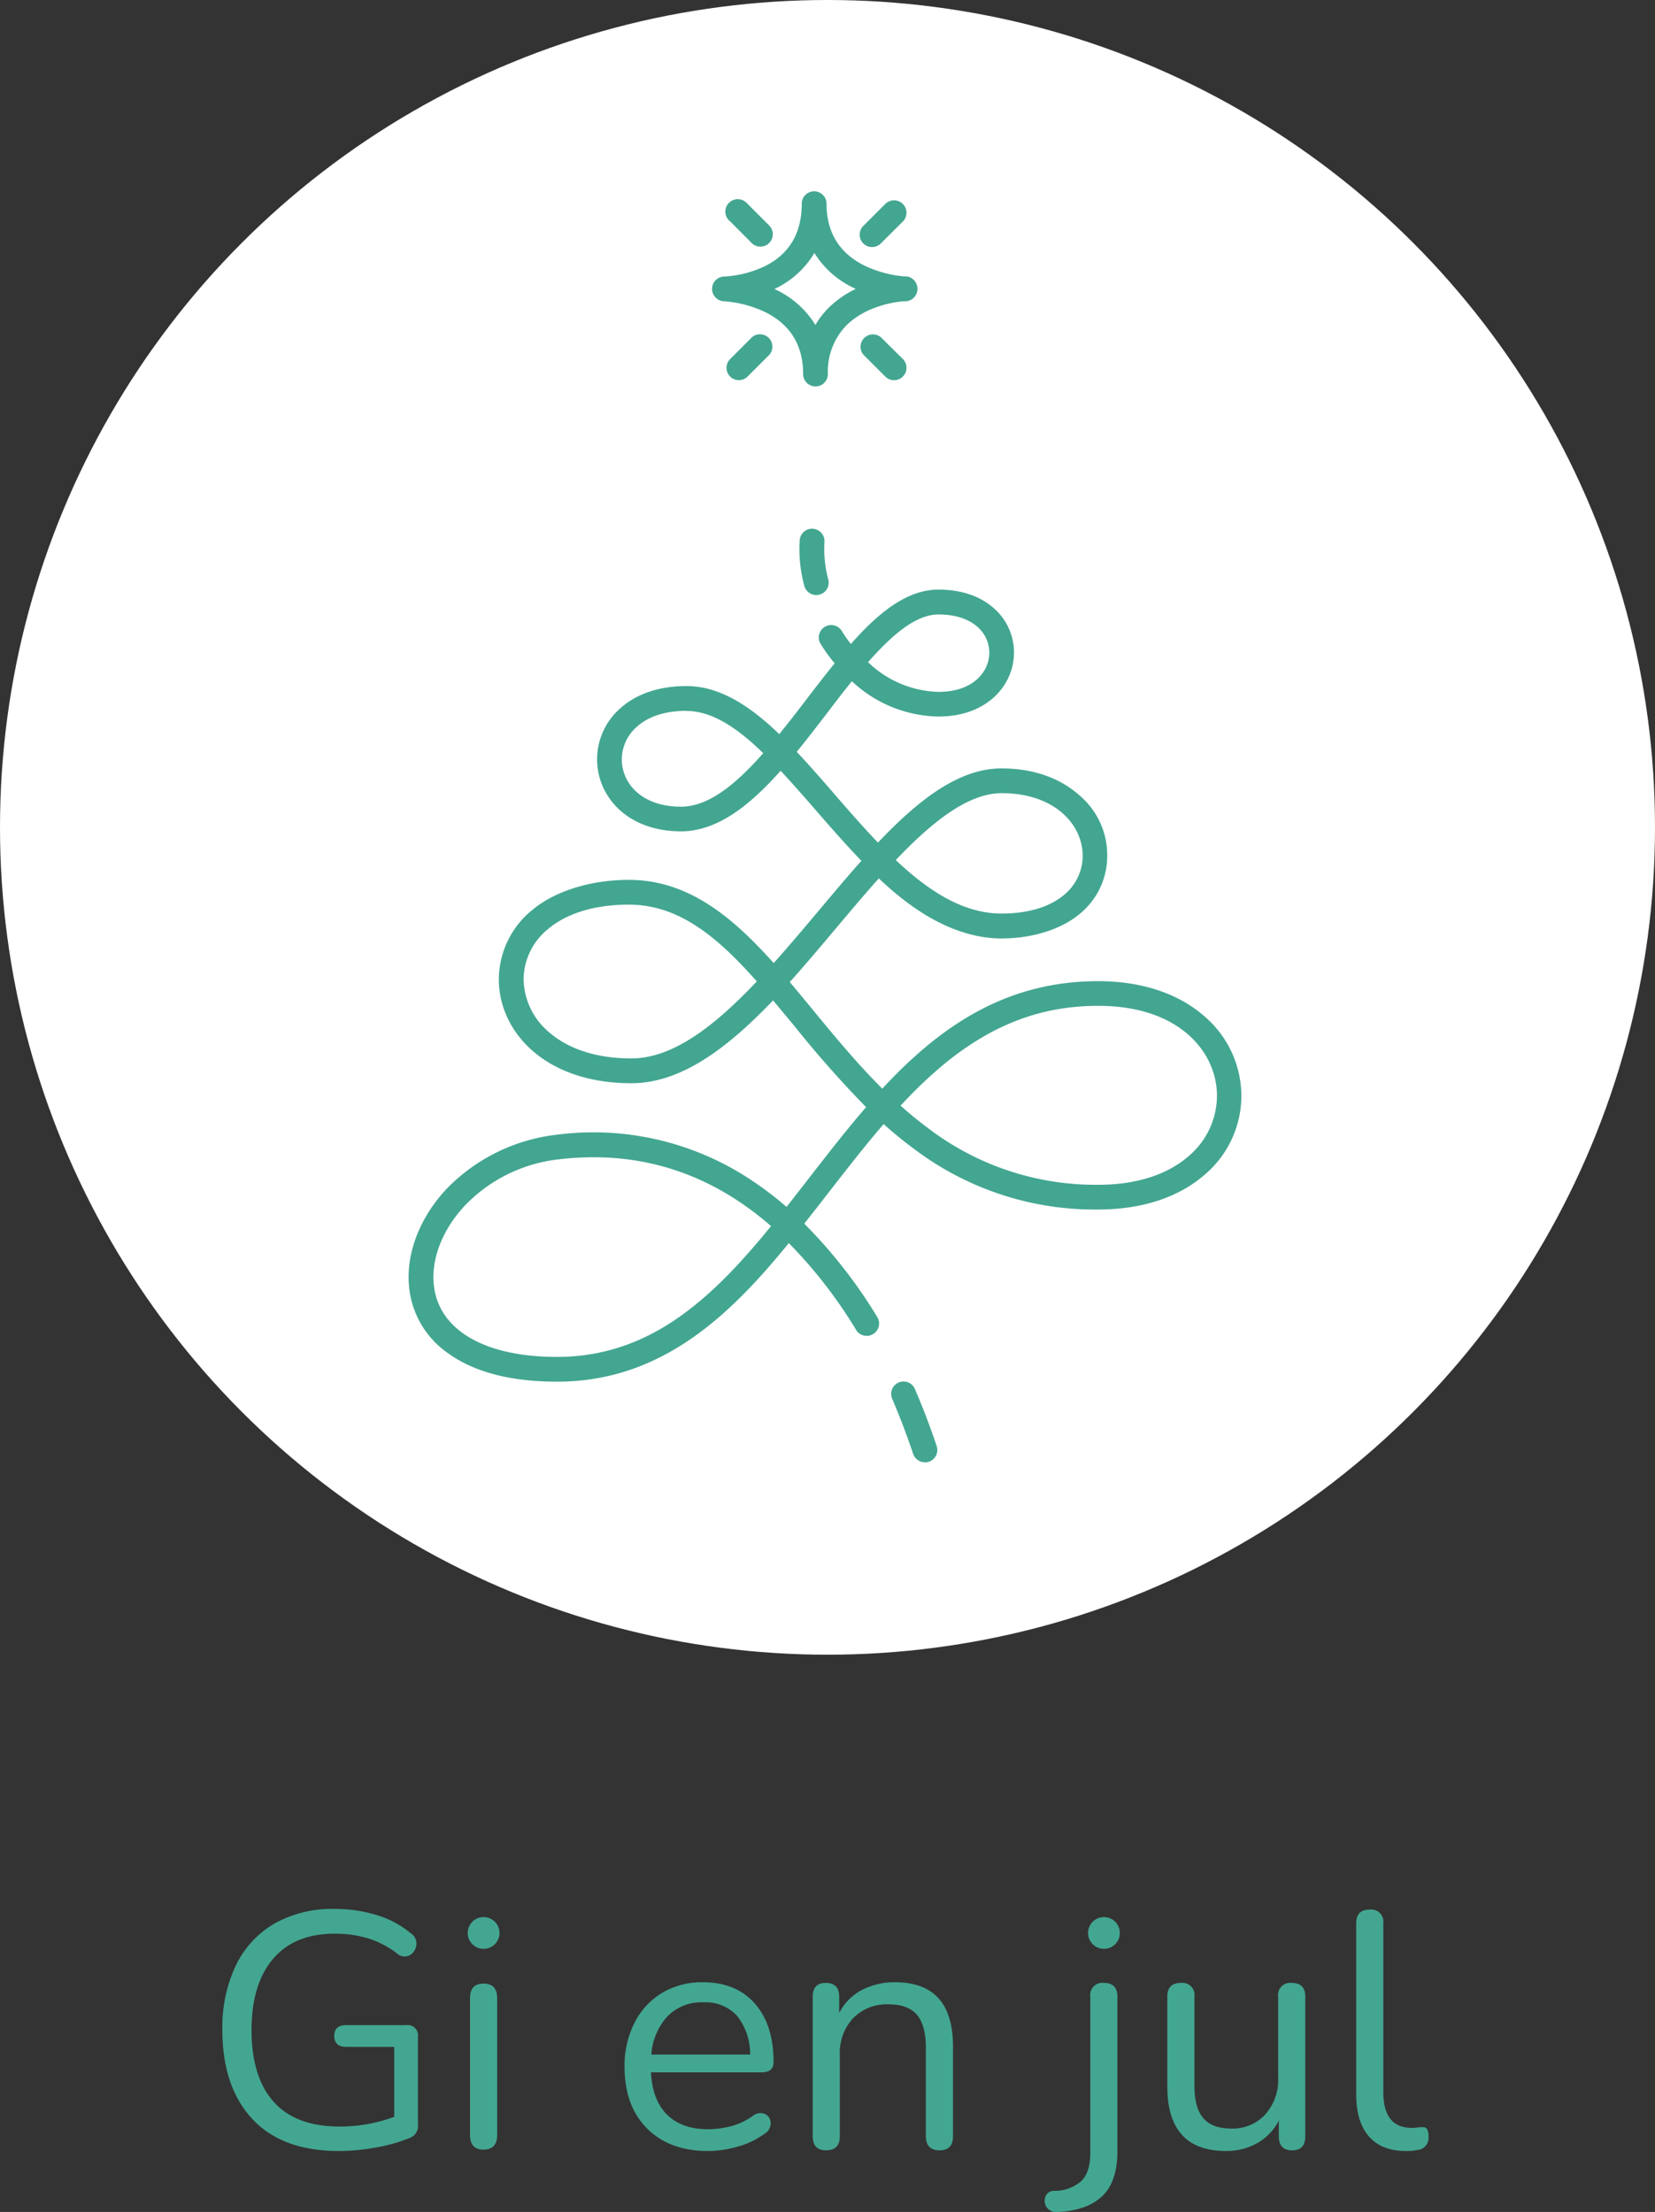 <svg xmlns="http://www.w3.org/2000/svg" width="320" height="427.767" viewBox="0 0 320 427.767"><rect x="0" y="0" width="320" height="427.767" fill="#333333" stroke="none"/><defs><style>.a{fill:#fff;}.b{fill:#43a691;}</style></defs><g transform="translate(-82 -96.116)"><circle class="a" cx="160" cy="160" r="160" transform="translate(82 96.116)"/><g transform="translate(161 133.116)"><path class="b" d="M470.814,277.269c-5.053-4.43-12.166-6.778-20.548-6.778-18.106,0-30.846,9.054-41.719,20.788-4.861-4.838-9.2-10.106-13.46-15.28-1.484-1.8-2.945-3.592-4.43-5.34,3.065-3.4,6.371-7.353,9.076-10.561s5.413-6.442,8.143-9.484c1.293,1.221,2.61,2.395,3.951,3.472,6.777,5.485,13.508,8.143,19.759,8.143s11.782-1.893,15.183-4.79a14.43,14.43,0,0,0,5.27-11.185,15.134,15.134,0,0,0-5.413-11.734c-3.784-3.377-8.981-5.173-15.039-5.173-8.238,0-16.022,6.059-23.878,14.346-2.85-2.97-5.962-6.539-8.405-9.364s-4.886-5.628-7.3-8.19c1.963-2.4,3.879-4.91,5.8-7.4,1.6-2.108,3.234-4.239,4.861-6.251a24.989,24.989,0,0,0,16.74,6.826c9.579,0,14.609-6.227,14.609-12.383a11.349,11.349,0,0,0-3.832-8.5c-2.633-2.395-6.369-3.664-10.777-3.664-6.059,0-11.544,4.408-16.932,10.515a23.593,23.593,0,0,1-1.771-2.54,2.4,2.4,0,0,0-4.168,2.371,29.029,29.029,0,0,0,2.8,3.9c-1.748,2.18-3.544,4.478-5.317,6.8s-3.569,4.67-5.388,6.9c-5.7-5.46-11.5-9.292-17.938-9.292-5.245,0-9.676,1.484-12.813,4.311a13.147,13.147,0,0,0-4.478,9.868c0,6.921,5.58,13.914,16.26,13.914,7.018,0,13.293-5.053,19.232-11.711,2.251,2.418,4.526,5,6.826,7.663,2.85,3.28,5.772,6.611,8.789,9.748-2.778,3.114-5.557,6.442-8.382,9.795s-5.7,6.777-8.574,9.988c-8.1-9.054-16.62-16.095-28-16.095-7.663,0-14.464,2.3-18.657,5.8a17.364,17.364,0,0,0-6.489,13.458c0,9.988,8.789,20.069,25.624,20.069,9.724,0,18.728-6.944,27.4-16.022l4.024,4.838a209.228,209.228,0,0,0,13.962,15.807c-3.809,4.406-7.425,9.077-11.017,13.7l-4.359,5.6a65.407,65.407,0,0,0-6.371-4.886,55.063,55.063,0,0,0-38.294-9.052,35.261,35.261,0,0,0-20.98,10.345c-5.077,5.39-7.783,12.071-7.4,18.321a17.645,17.645,0,0,0,7.615,13.58c5.03,3.639,12.119,5.484,21.051,5.484,19.9,0,33.146-12.429,44.809-26.8A90.8,90.8,0,0,1,403.588,338.1a2.4,2.4,0,0,0,4.072-2.515,96.133,96.133,0,0,0-14.2-18.2c1.556-1.963,3.089-3.927,4.621-5.915,3.5-4.478,7.018-9.052,10.73-13.34a75.7,75.7,0,0,0,5.867,4.79,57.931,57.931,0,0,0,35.565,11.736c8.43,0,15.566-2.323,20.6-6.706a20.053,20.053,0,0,0,7.136-15.28A20.353,20.353,0,0,0,470.814,277.269Zm-39.181-43.132c10.275,0,15.663,6.107,15.663,12.118a9.825,9.825,0,0,1-3.567,7.521c-2.8,2.37-6.994,3.639-12.1,3.639-7.448,0-14.129-4.358-20.476-10.345C418.174,239.693,425.118,234.137,431.633,234.137ZM419.42,199.579c6.778,0,9.818,3.736,9.818,7.376s-3.065,7.591-9.818,7.591a20.357,20.357,0,0,1-13.628-5.747C410.463,203.506,415.06,199.554,419.42,199.579Zm-49.767,37.168c-7.878,0-11.471-4.741-11.471-9.124a8.4,8.4,0,0,1,2.9-6.322c2.251-2.036,5.557-3.09,9.6-3.09l.023.025c4.958,0,9.868,3.329,14.824,8.165C380.31,232.317,375.017,236.747,369.652,236.747Zm-9.628,48.689c-6.514,0-12-1.724-15.805-4.981a13.733,13.733,0,0,1-5.03-10.3,12.656,12.656,0,0,1,4.766-9.771c3.664-3.065,9.052-4.695,15.59-4.695,9.7,0,17.172,6.3,24.74,14.849C376.286,278.993,368.168,285.435,360.025,285.435Zm-14.369,57.717c-14.394,0-23.326-5.46-23.877-14.561-.288-4.933,1.94-10.322,6.107-14.753a29.661,29.661,0,0,1,18.056-8.885,56.915,56.915,0,0,1,6.826-.407c12.646,0,24.117,4.454,34.271,13.315C375.688,331.8,363.69,343.153,345.656,343.153Zm122.118-38.821c-4.144,3.616-10.18,5.532-17.436,5.532a53.322,53.322,0,0,1-32.739-10.8c-1.916-1.413-3.759-2.922-5.508-4.5a85.613,85.613,0,0,1,8.6-8.192c9.292-7.568,18.728-11.112,29.625-11.112,15.758,0,22.943,9.029,22.943,17.411A15.362,15.362,0,0,1,467.773,304.332Z" transform="translate(-316.953 -117.744)"/><path class="b" d="M385.231,300.709a2.395,2.395,0,0,0-4.383,1.916c1.461,3.4,2.85,7.016,4.1,10.752a2.394,2.394,0,0,0,2.275,1.629v.023a2.355,2.355,0,0,0,.773-.126,2.394,2.394,0,0,0,1.5-3.034C388.2,307.989,386.764,304.253,385.231,300.709Z" transform="translate(-287.388 -69.217)"/><path class="b" d="M371.125,186.724a2.4,2.4,0,0,0-2.5,2.286,26.939,26.939,0,0,0,.91,8.814,2.4,2.4,0,0,0,2.3,1.724h0a2.392,2.392,0,0,0,2.3-3.065,22.748,22.748,0,0,1-.717-7.256A2.4,2.4,0,0,0,371.125,186.724Z" transform="translate(-293.004 -121.475)"/><path class="b" d="M359.415,163.416a22.105,22.105,0,0,1,7.928,2.108c4.837,2.395,7.3,6.417,7.3,11.951a2.395,2.395,0,0,0,4.79.023A12.772,12.772,0,0,1,383,168.085c4.1-4.071,10.251-4.621,11.113-4.67h.167a2.4,2.4,0,0,0,2.156-3.592,2.341,2.341,0,0,0-2.276-1.222,22.145,22.145,0,0,1-7.543-2.035c-4.933-2.395-7.448-6.442-7.448-12.022a2.395,2.395,0,0,0-4.79,0c0,5.675-2.395,9.748-7.161,12.094a20.833,20.833,0,0,1-7.76,1.988,2.395,2.395,0,0,0-.048,4.79Zm9.771-2.42a17.718,17.718,0,0,0,7.64-6.921,17.97,17.97,0,0,0,7.688,6.8l.312.143a19.5,19.5,0,0,0-4.982,3.4,16.532,16.532,0,0,0-2.827,3.569,18,18,0,0,0-7.711-6.849l-.215-.1Z" transform="translate(-298.357 -142.149)"/><path class="b" d="M378.945,152.375a2.4,2.4,0,0,0,1.7-.719l4.239-4.214a2.4,2.4,0,0,0-3.4-3.4l-4.239,4.238a2.4,2.4,0,0,0,1.7,4.1Z" transform="translate(-289.316 -141.598)"/><path class="b" d="M363.9,161.588l-4.239,4.239a2.388,2.388,0,1,0,3.377,3.377l4.239-4.239a2.4,2.4,0,0,0-3.377-3.377Z" transform="translate(-297.474 -133.4)"/><path class="b" d="M380.581,161.6a2.4,2.4,0,0,0-3.377,3.377l4.239,4.239a2.4,2.4,0,1,0,3.4-3.4Z" transform="translate(-289.274 -133.392)"/><path class="b" d="M359.716,147.476l4.214,4.239a2.4,2.4,0,0,0,3.4-3.377l-4.239-4.239a2.325,2.325,0,0,0-.261-.262,2.4,2.4,0,1,0-3.115,3.639Z" transform="translate(-297.507 -141.633)"/></g><g transform="translate(125 465.285)"><path class="b" d="M374.124,376.014q-2.591,0-2.59-2.72v-27q0-2.655,2.525-2.655,2.587,0,2.59,2.655v3.172a10.243,10.243,0,0,1,4.4-4.468,13.639,13.639,0,0,1,6.409-1.489q11.2,0,11.2,12.431v17.351q0,2.72-2.59,2.72-2.655,0-2.655-2.72V356.266q0-4.4-1.716-6.442t-5.47-2.038a9.069,9.069,0,0,0-6.9,2.686,9.941,9.941,0,0,0-2.557,7.154v15.667Q376.777,376.014,374.124,376.014Z" transform="translate(-257.39 -329.333)"/><path class="b" d="M429.7,376.1q-11.33,0-11.33-12.494V346.255q0-2.655,2.591-2.655a2.346,2.346,0,0,1,2.654,2.655v17.286q0,4.211,1.716,6.215t5.406,2.007a8.561,8.561,0,0,0,6.539-2.688,10.012,10.012,0,0,0,2.525-7.154V346.255a2.346,2.346,0,0,1,2.654-2.655q2.591,0,2.591,2.655v27q0,2.721-2.525,2.72-2.591,0-2.589-2.72V370.21a10.48,10.48,0,0,1-4.176,4.371A12.073,12.073,0,0,1,429.7,376.1Z" transform="translate(-235.666 -329.292)"/><path class="b" d="M316.089,380.635q-11.007,0-16.768-6.215t-5.763-17.158a27.933,27.933,0,0,1,2.591-12.494,18.785,18.785,0,0,1,7.445-8.1,22.788,22.788,0,0,1,11.718-2.847,27.631,27.631,0,0,1,7.9,1.133,19.021,19.021,0,0,1,6.8,3.594,2.318,2.318,0,0,1,1.036,1.587,2.606,2.606,0,0,1-.356,1.746,2.313,2.313,0,0,1-1.36,1.07,2.155,2.155,0,0,1-1.846-.389,17.884,17.884,0,0,0-5.633-3.011,21.915,21.915,0,0,0-6.6-.938q-7.769,0-11.913,4.888t-4.144,13.757q0,9.066,4.273,13.857t12.756,4.79a30.044,30.044,0,0,0,10.553-1.877V360.5h-9.259q-2.33,0-2.33-2.137,0-2.071,2.33-2.07H329.1a2,2,0,0,1,2.266,2.265v16.9a2.482,2.482,0,0,1-1.424,2.588,31.322,31.322,0,0,1-6.507,1.877A39.668,39.668,0,0,1,316.089,380.635Z" transform="translate(-293.558 -333.826)"/><path class="b" d="M328.86,375.8q-2.589,0-2.59-2.85V346.473q0-2.784,2.59-2.784,2.655,0,2.655,2.784v26.479Q331.515,375.8,328.86,375.8Z" transform="translate(-278.386 -329.251)"/><path class="b" d="M362.8,376.142q-7.446,0-11.782-4.37t-4.339-11.882a18.281,18.281,0,0,1,1.942-8.577,14.227,14.227,0,0,1,5.342-5.763,15,15,0,0,1,7.867-2.039q6.409,0,10.035,4.11t3.626,11.3q0,2.007-2.266,2.007H351.792q.259,5.373,3.108,8.189t7.9,2.816a17.876,17.876,0,0,0,4.337-.549,13.132,13.132,0,0,0,4.274-1.976,2.326,2.326,0,0,1,2.491-.388,1.991,1.991,0,0,1,1.036,1.78,2.466,2.466,0,0,1-1.326,2.105,16.072,16.072,0,0,1-5.084,2.4A20.883,20.883,0,0,1,362.8,376.142Zm-.842-28.745a9.172,9.172,0,0,0-7.057,2.783,12.184,12.184,0,0,0-3.043,7.316h19.1a11.786,11.786,0,0,0-2.493-7.445A8.147,8.147,0,0,0,361.957,347.4Z" transform="translate(-268.92 -329.333)"/><path class="b" d="M404.78,387.887a2.321,2.321,0,0,1-2.232-.908,2.215,2.215,0,0,1-.228-2.039A1.705,1.705,0,0,1,404,383.806a7.815,7.815,0,0,0,5.276-1.909q1.715-1.717,1.716-5.407V346.255a2.347,2.347,0,0,1,2.655-2.655q2.587,0,2.588,2.655V376.1q0,5.957-2.944,8.741T404.78,387.887Z" transform="translate(-243.18 -329.292)"/><path class="b" d="M452.9,380.594q-4.662,0-7.122-2.816t-2.461-8.19V336.569q0-2.653,2.591-2.655a2.348,2.348,0,0,1,2.654,2.655V369.2q0,6.926,5.5,6.927a7.49,7.49,0,0,0,1.036-.066,6.493,6.493,0,0,1,.906-.064,1.051,1.051,0,0,1,1,.325,2.809,2.809,0,0,1,.291,1.552,2.3,2.3,0,0,1-2.2,2.525,5.9,5.9,0,0,1-1.1.163Q453.417,380.595,452.9,380.594Z" transform="translate(-224.095 -333.785)"/><ellipse class="b" cx="3.074" cy="3.074" rx="3.074" ry="3.074" transform="translate(47.434 1.572)"/><ellipse class="b" cx="3.074" cy="3.074" rx="3.074" ry="3.074" transform="translate(167.377 1.572)"/></g></g></svg>